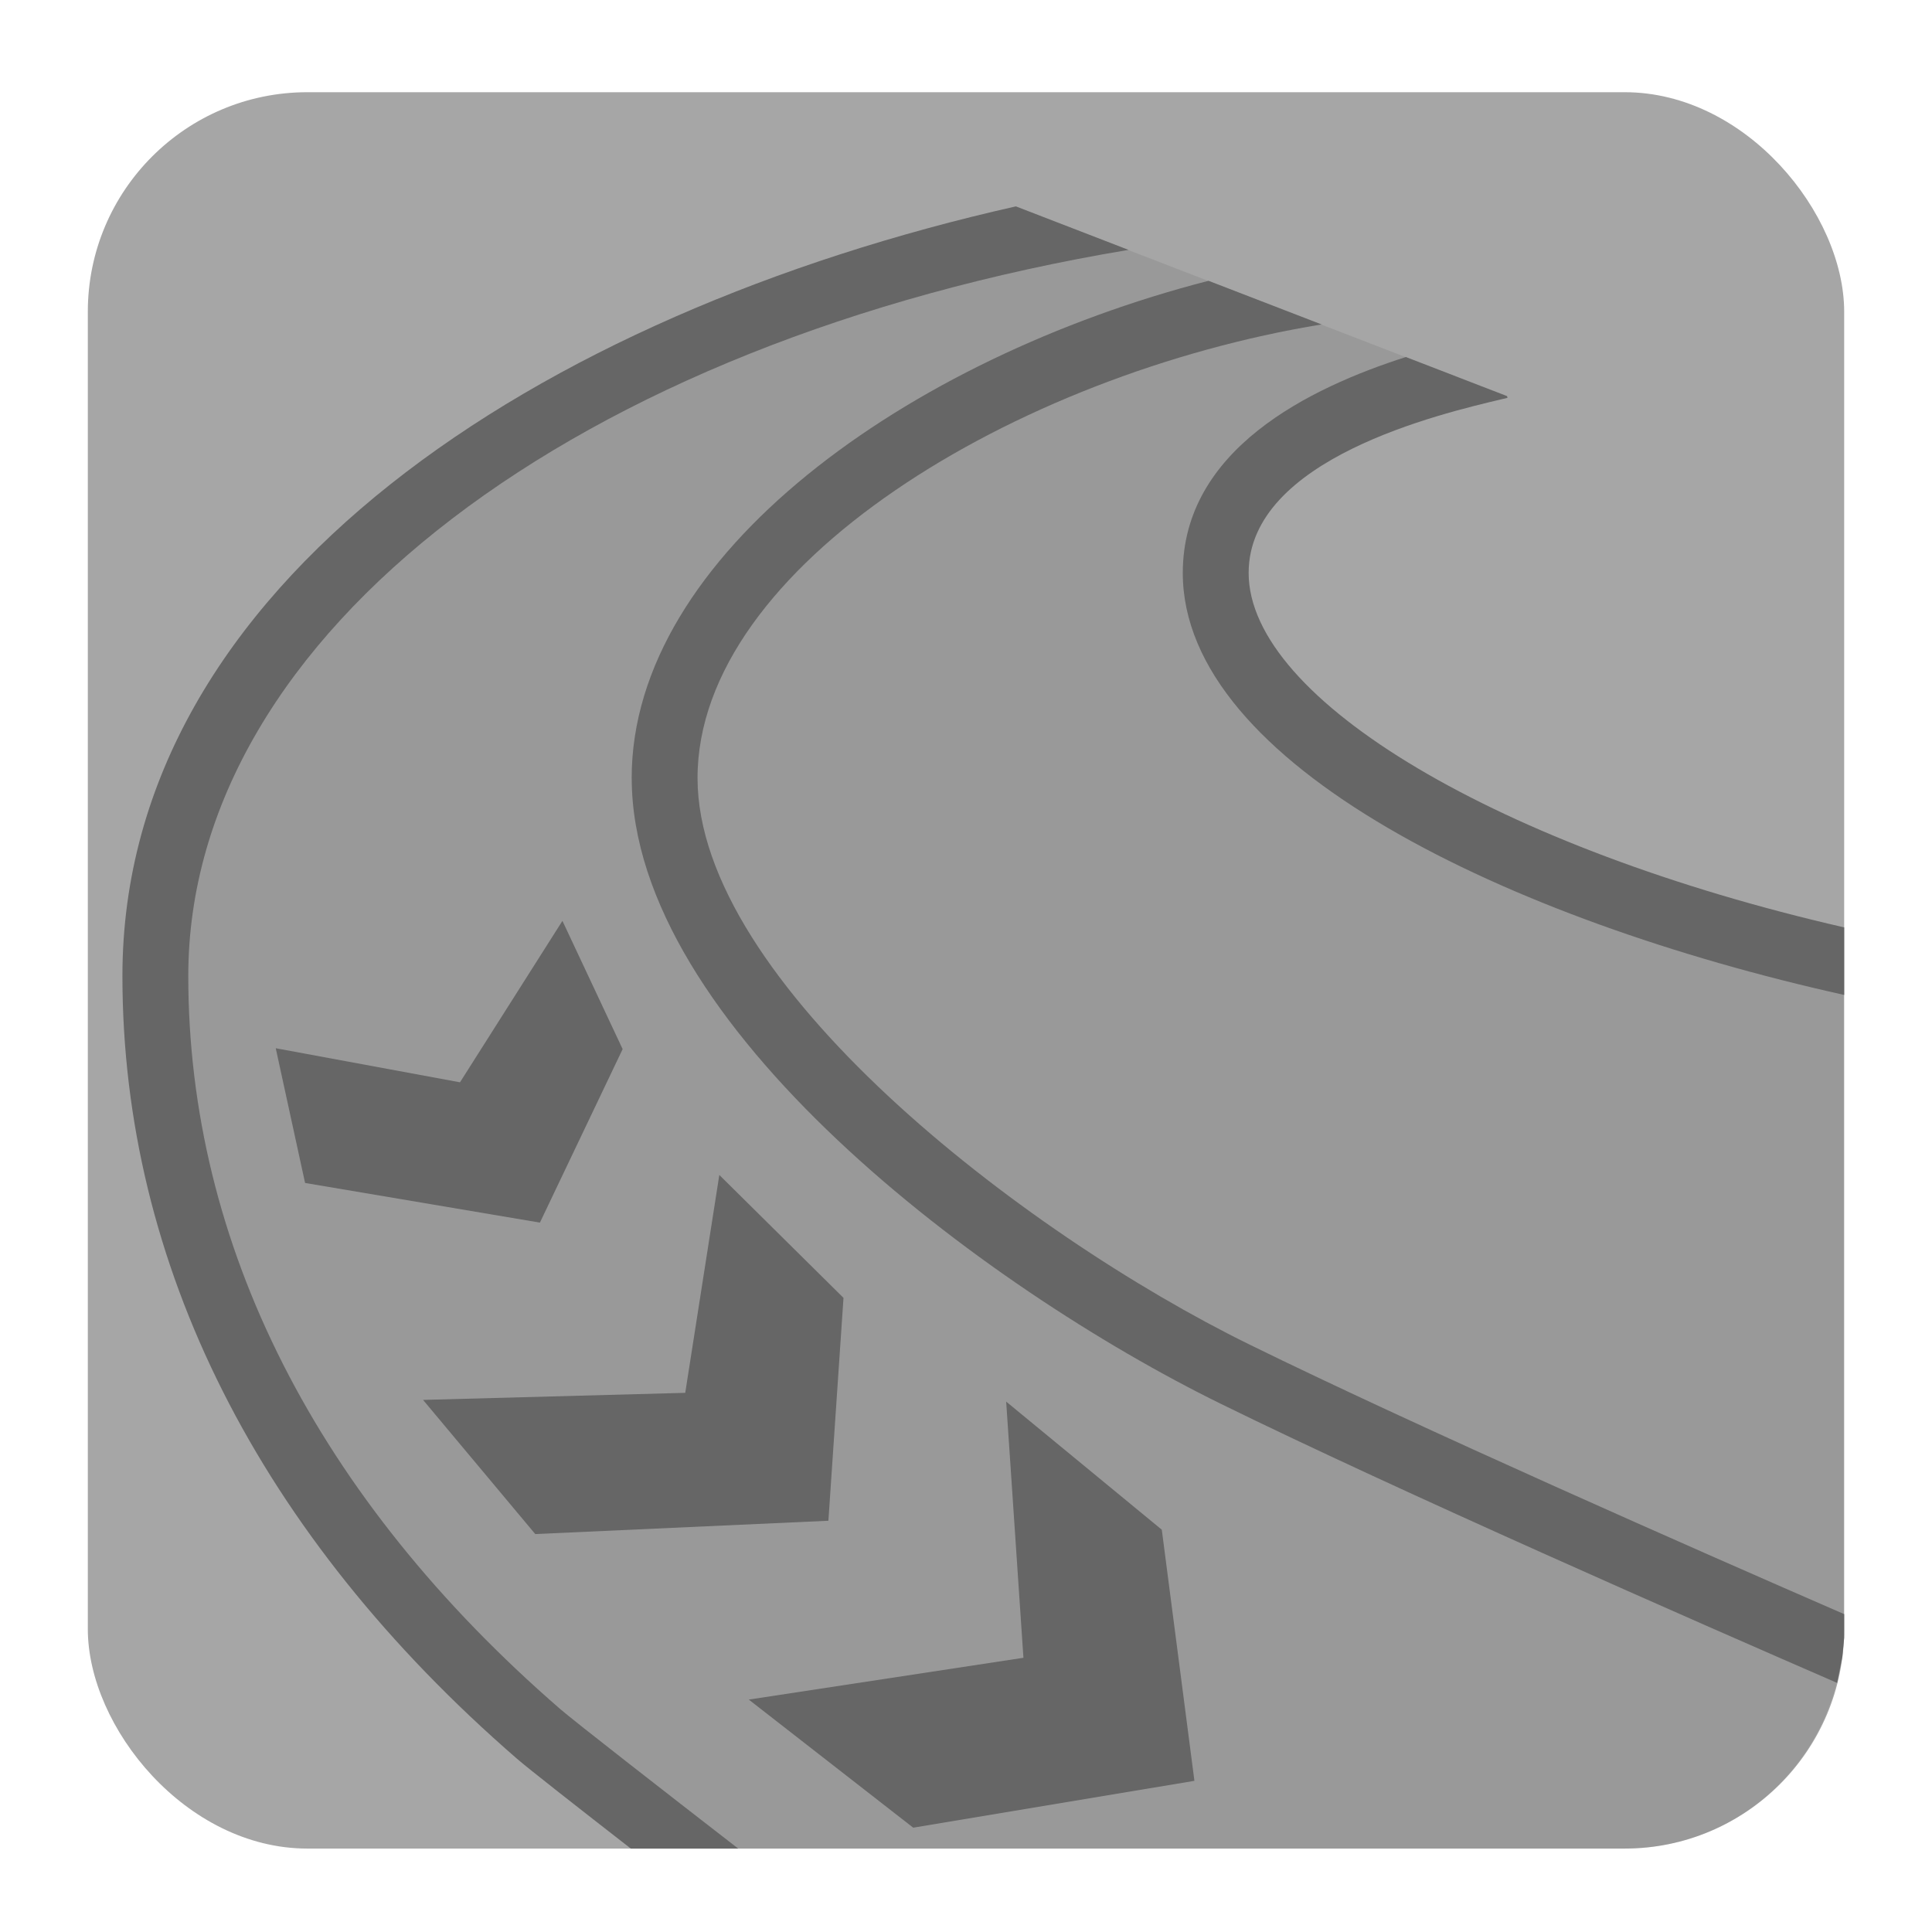 <?xml version="1.0" encoding="UTF-8"?>
<svg id="Layer_1" data-name="Layer 1" xmlns="http://www.w3.org/2000/svg" xmlns:xlink="http://www.w3.org/1999/xlink" viewBox="0 0 44 44">
  <defs>
    <style>
      .cls-1 {
        fill: url(#Kontur-5);
      }

      .cls-2 {
        opacity: .2;
      }

      .cls-3 {
        fill: url(#Kontur-3);
      }

      .cls-4 {
        fill: url(#Kontur-4);
      }

      .cls-5 {
        fill: url(#Kontur-6);
      }

      .cls-6 {
        isolation: isolate;
        opacity: .35;
      }

      .cls-7 {
        fill: url(#Kontur-2);
      }

      .cls-8 {
        fill: url(#Kontur);
      }

      .cls-9 {
        fill: url(#Kontur-7);
      }
    </style>
    <linearGradient id="Kontur" x1="6.198" y1="24.192" x2="14.039" y2="24.192" gradientTransform="translate(3.179 -1.153) rotate(7.166)" gradientUnits="userSpaceOnUse">
      <stop offset="1" stop-color="#666"/>
      <stop offset="1" stop-color="#666"/>
    </linearGradient>
    <linearGradient id="Kontur-2" data-name="Kontur" x1="17.053" y1="36.773" x2="27.202" y2="36.773" gradientTransform="matrix(1, 0, 0, 1, 0, 0)" xlink:href="#Kontur"/>
    <linearGradient id="Kontur-3" data-name="Kontur" x1="9.635" y1="30.848" x2="19.21" y2="30.848" gradientTransform="matrix(1, 0, 0, 1, 0, 0)" xlink:href="#Kontur"/>
    <linearGradient id="Kontur-4" data-name="Kontur" x1="3.526" y1="23.641" x2="41.989" y2="23.641" gradientTransform="matrix(1, 0, 0, 1, 0, 0)" xlink:href="#Kontur"/>
    <linearGradient id="Kontur-5" data-name="Kontur" x1="26.937" y1="15.395" x2="42" y2="15.395" gradientTransform="matrix(1, 0, 0, 1, 0, 0)" xlink:href="#Kontur"/>
    <linearGradient id="Kontur-6" data-name="Kontur" x1="14.387" y1="22.361" x2="42" y2="22.361" gradientTransform="matrix(1, 0, 0, 1, 0, 0)" xlink:href="#Kontur"/>
    <linearGradient id="Kontur-7" data-name="Kontur" x1="2.788" y1="23.4" x2="25.701" y2="23.4" gradientTransform="matrix(1, 0, 0, 1, 0, 0)" xlink:href="#Kontur"/>
  </defs>
  <rect id="Hintergrund" class="cls-6" x="2" y="2.1" width="40" height="40" rx="5" ry="5"/>
  <polygon class="cls-8" points="6.948 26.941 6.28 23.873 10.476 24.649 12.809 20.972 14.18 23.893 12.296 27.844 6.948 26.941"/>
  <polygon class="cls-7" points="20.798 41.624 17.053 38.707 23.308 37.755 22.915 31.921 26.459 34.838 27.202 40.557 20.798 41.624"/>
  <polygon class="cls-3" points="12.19 34.937 9.635 31.882 15.606 31.721 16.382 26.759 19.21 29.558 18.866 34.634 12.19 34.937"/>
  <g class="cls-2">
    <path class="cls-4" d="M37.002,42.1c2.321,0,4.254-1.589,4.818-3.732,.047-.179,.082-.361,.11-.548,.028-.193,.054-.387,.059-.587v-15.343c-7.299-1.655-14.312-5.089-14.312-8.842,0-2.734,3.449-3.937,5.483-4.472l-8.788-3.393C12.759,7.468,3.526,13.84,3.526,22.228c0,5.787,2.534,11.888,8.73,17.261,.298,.259,1.926,1.528,3.321,2.611h21.426Z"/>
  </g>
  <g>
    <path class="cls-1" d="M26.937,13.048c0,4.366,7.431,7.915,15.063,9.611v-1.538c-7.807-1.79-13.563-5.176-13.563-8.073,0-2.598,4.357-3.624,5.789-3.962l.106-.025-.01-.04-2.305-.89c-2.189,.701-5.08,2.102-5.08,4.918Z"/>
    <path class="cls-5" d="M14.387,17.72c0,5.623,8.023,11.604,13.416,14.251,4.049,1.988,10.834,4.965,14.036,6.356l.119-.594,.042-.432v-.54c-3.337-1.452-9.688-4.247-13.536-6.136-5.223-2.564-12.578-8.264-12.578-12.905,0-4.829,7.259-9.195,14.212-10.331l-2.575-.994c-6.846,1.764-13.137,6.245-13.137,11.325Z"/>
    <path class="cls-9" d="M4.288,22.228c0-7.817,8.892-14.449,21.413-16.537l-2.565-.991C12.276,7.146,2.788,13.294,2.788,22.228c0,6.564,3.108,12.729,8.988,17.828,.258,.224,1.412,1.128,2.59,2.044h2.446c-1.677-1.299-3.733-2.9-4.053-3.177-5.542-4.806-8.471-10.579-8.471-16.695Z"/>
  </g>
</svg>